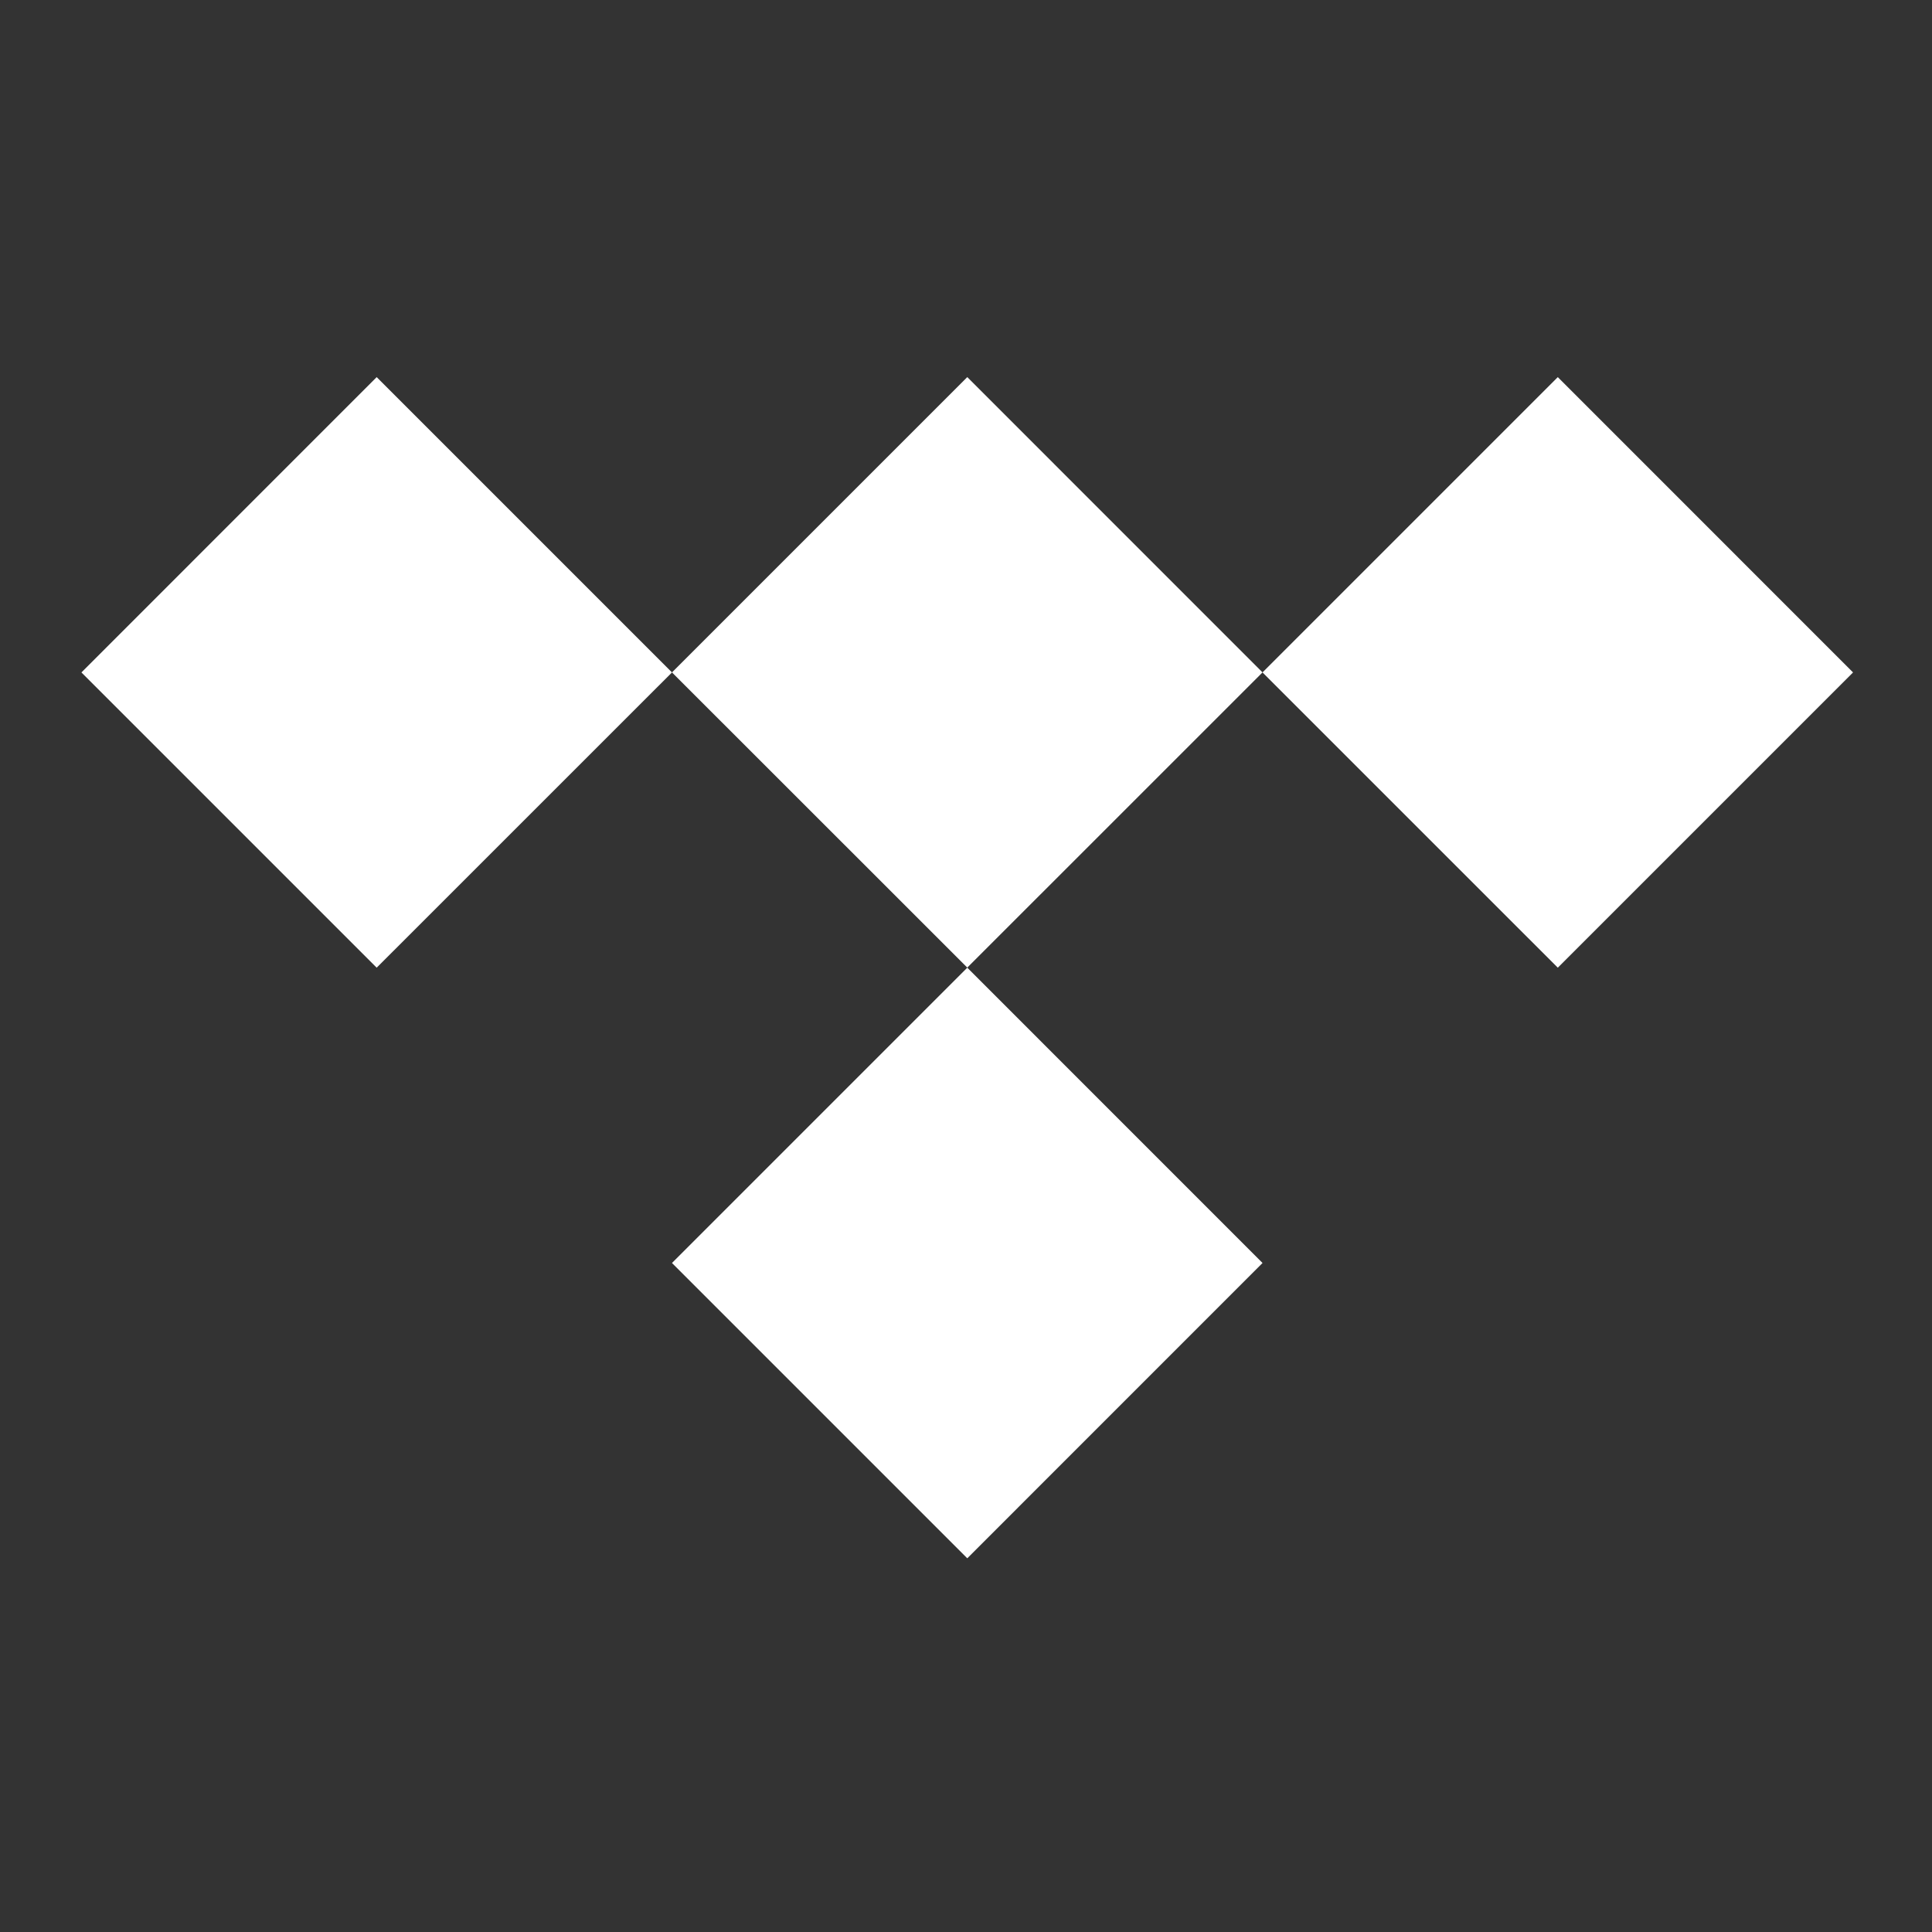 <svg xmlns="http://www.w3.org/2000/svg" viewBox="0 0 500 500">
  <rect x="0" y="0" width="500" height="500" fill="#333333" stroke="none"/>
  <g fill="#fff" fill-rule="nonzero">
    <path d="M479.565 174.025L403.156 97.6l-76.425 76.425 76.425 76.41zM173.909 174.025L97.484 97.6l-76.41 76.425 76.41 76.41zM326.741 326.86l-76.409-76.426-76.425 76.425 76.425 76.426z"/>
    <path d="M326.741 174.019l-76.409-76.425-76.425 76.425 76.425 76.393z"/>
  </g>
</svg>
